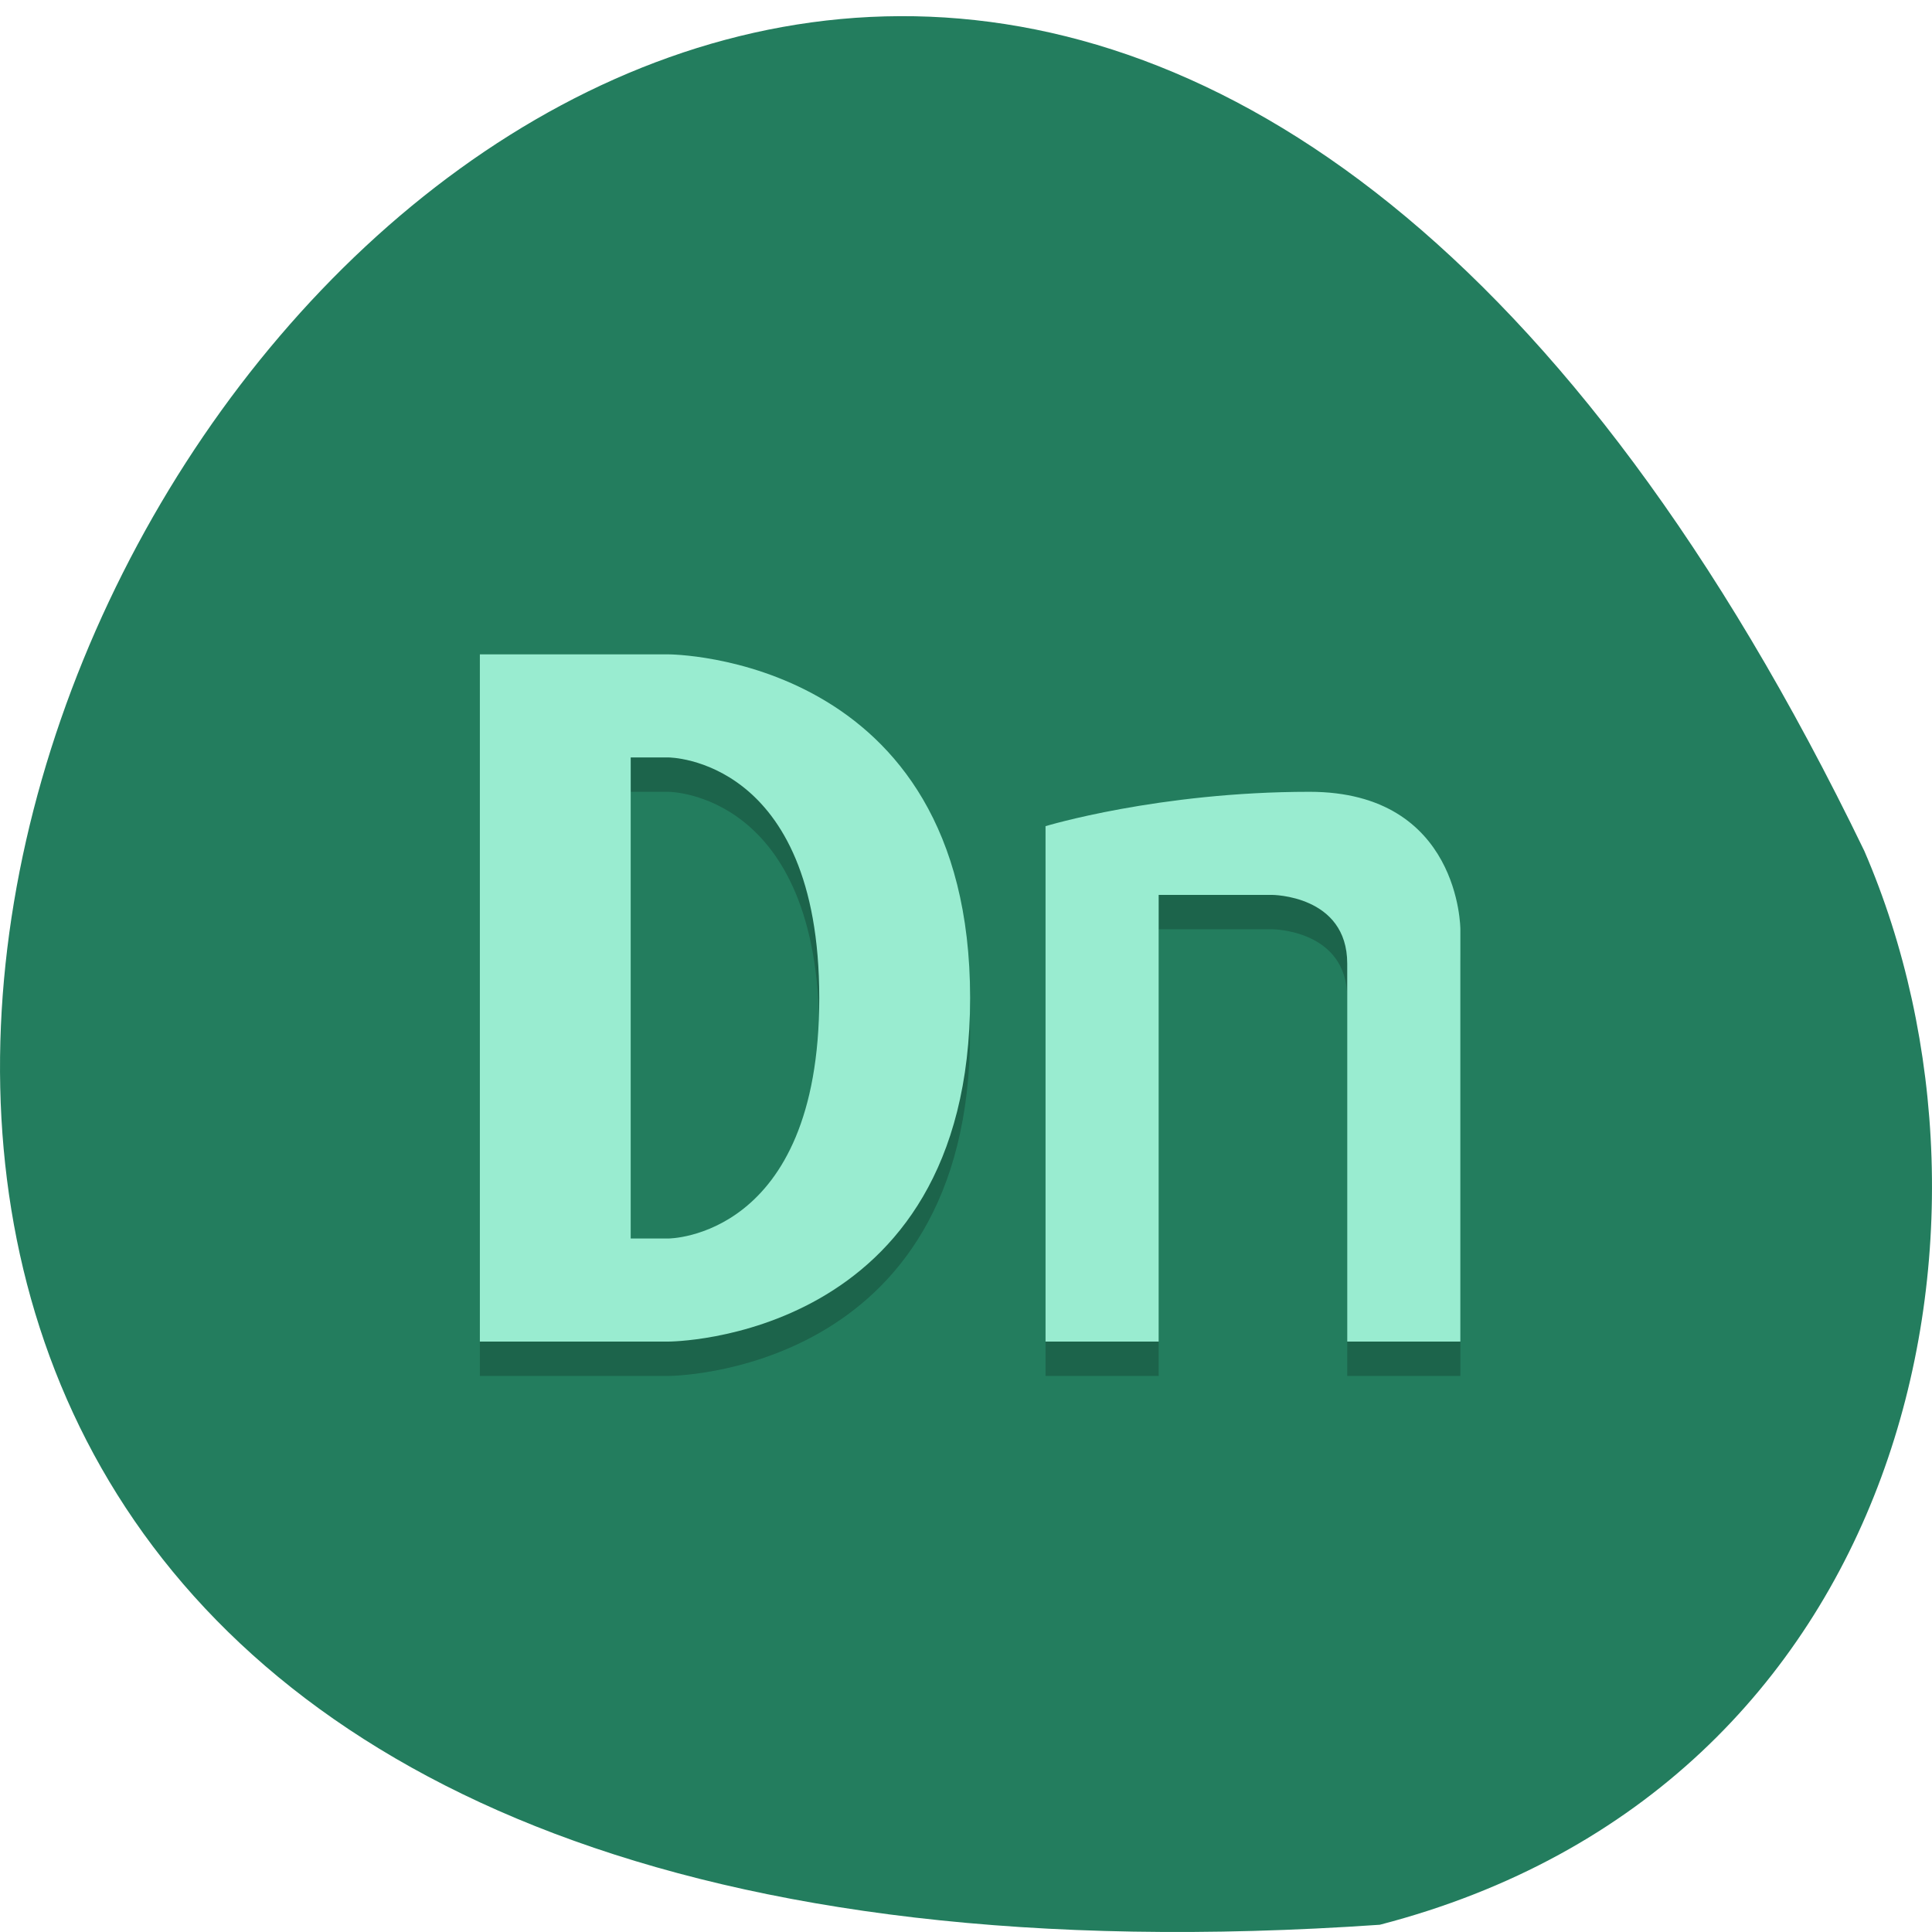 <svg xmlns="http://www.w3.org/2000/svg" viewBox="0 0 256 256"><path d="m 182.83 255.04 c -368.15 25.429 -92.2 -465.65 64.2 -142.29 21.558 49.828 5.804 124.13 -64.2 142.29 z" fill="#237d5e" color="#000"/><g transform="matrix(4.997 0 0 4.553 8.617 22.964)"><path d="M 37,35 V 23 c 0,0 0,-4 -4,-4 -4,0 -7,1 -7,1 v 15 h 3 V 22 h 3 c 0,0 2,0 2,2 v 11 z" opacity="0.2"/><path d="M 37,34 V 22 c 0,0 0,-4 -4,-4 -4,0 -7,1 -7,1 v 15 h 3 V 21 h 3 c 0,0 2,0 2,2 v 11 z" fill="#99ecd0"/><path d="m 11 15 v 20 h 5 c 0 0 8 0 8 -10 0 -10 -8 -10 -8 -10 h -1 z m 4 3 h 1 c 0 0 4 0 4 7 0 7 -4 7 -4 7 h -1 z" opacity="0.2"/><path d="m 11,14 v 20 h 4 1 c 0,0 8,0 8,-10 0,-10 -8,-10 -8,-10 h -1 -4 z m 4,3 h 1 c 0,0 4,0 4,7 0,7 -4,7 -4,7 H 15 V 17 z" fill="#99ecd0"/></g></svg>